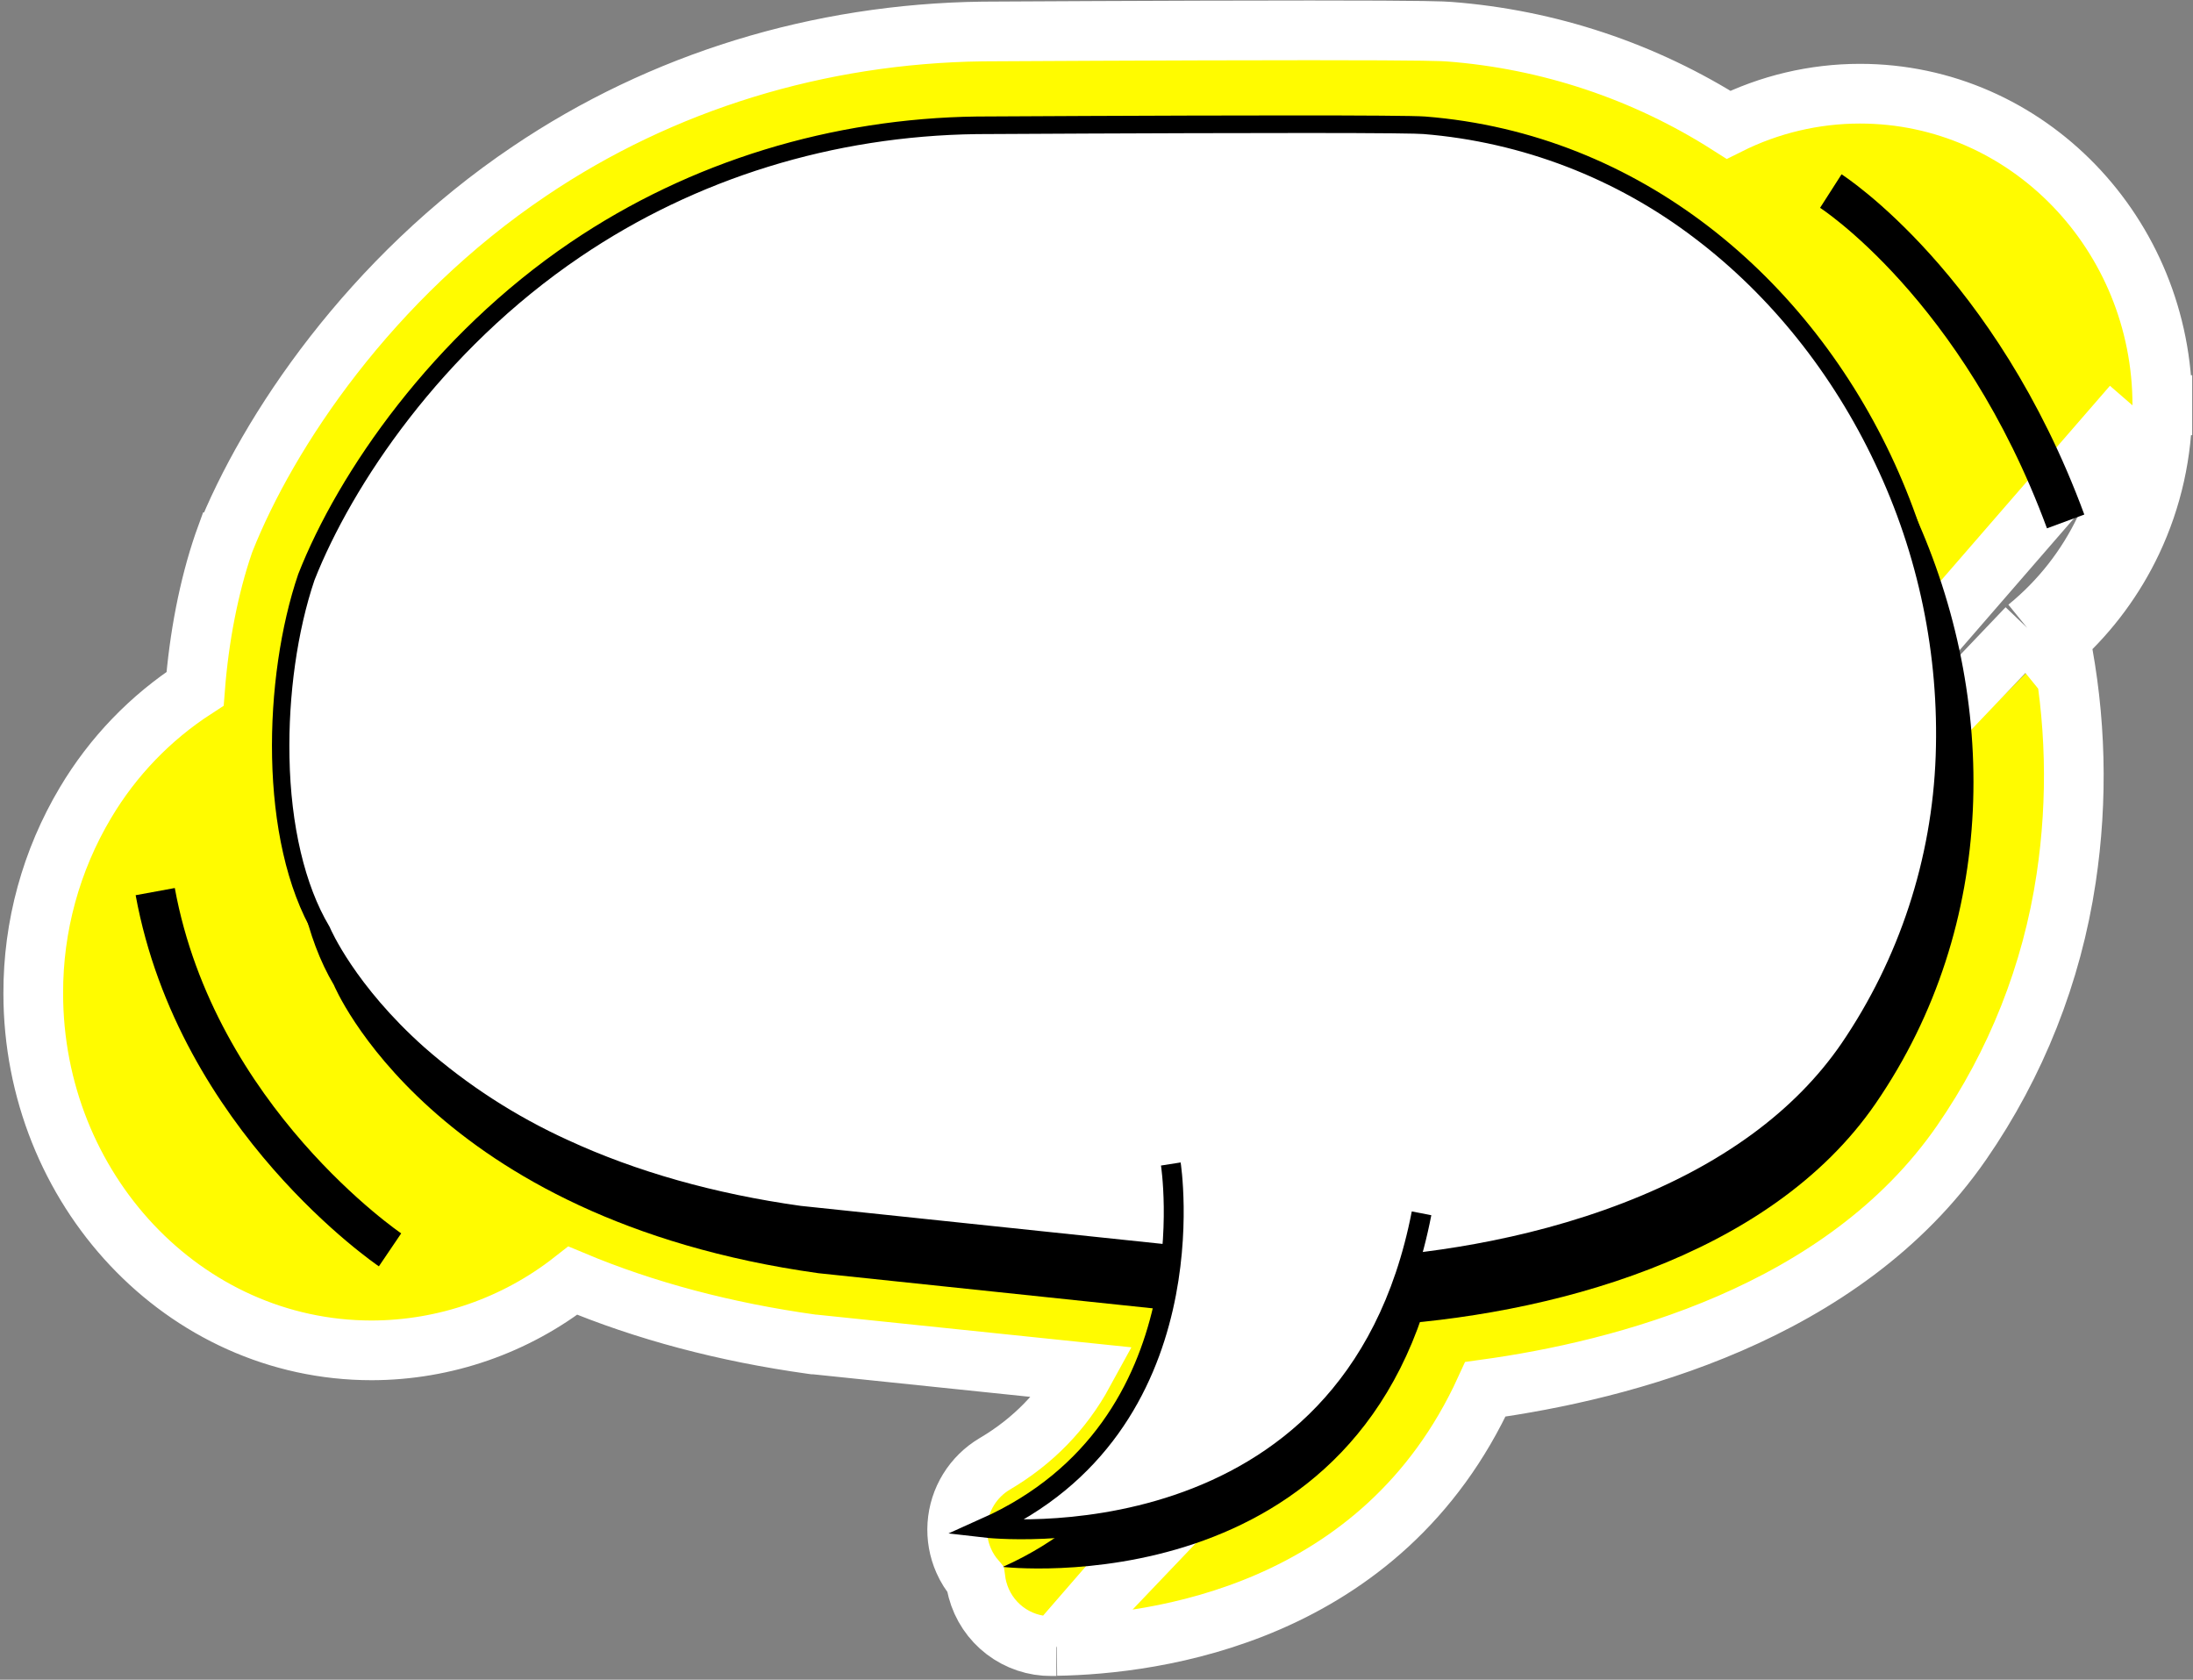 <svg width="551" height="422" viewBox="0 0 551 422" fill="none" xmlns="http://www.w3.org/2000/svg">
<rect x="0" y="0" width="551" height="422" fill="#808080" stroke="none"/>
<path d="M265.37 413.548L264.183 413.557C259.952 413.59 255.83 412.214 252.466 409.647C249.113 407.088 246.703 403.489 245.613 399.414C245.377 398.554 245.202 397.68 245.086 396.799C243.888 395.393 242.895 393.816 242.142 392.115C240.878 389.262 240.327 386.144 240.536 383.031C240.746 379.917 241.71 376.901 243.345 374.243C244.98 371.585 247.238 369.364 249.923 367.773L249.934 367.766C259.549 362.093 267.011 354.439 272.285 344.783L204.72 337.77H204.435L203.919 337.698C182.198 334.67 162.042 329.338 143.93 321.742C129.551 333.015 111.782 339.206 93.42 339.25L93.411 339.25H93.402C46.095 339.25 8.362 298.612 8.356 249.564C8.31 232.703 12.845 216.146 21.478 201.663C28.341 190.112 37.77 180.319 49.014 173.032C50.013 160.093 52.471 147.392 56.18 136.561L56.202 136.495L56.226 136.429L56.298 136.23L56.299 136.23L56.371 136.031L56.408 135.93L56.447 135.83C67.319 108.406 93.035 69.893 133.028 43C166.293 20.544 205.676 8.454 246.878 7.911L246.927 7.911H246.977L247.038 7.91L247.126 7.91L247.575 7.908L249.231 7.898C250.654 7.891 252.696 7.879 255.237 7.866C260.319 7.839 267.398 7.802 275.52 7.766C291.762 7.694 312.186 7.622 329.161 7.622C359.417 7.622 362.644 7.852 364.077 7.958L364.089 7.959C389.082 9.859 413.195 17.901 434.299 31.338C444.53 26.224 455.828 23.544 467.308 23.538L467.312 23.538C509.444 23.538 543.288 58.883 543.296 101.817M265.37 413.548L535.796 101.833M265.37 413.548L265.496 413.506M265.37 413.548L265.496 413.506M543.296 101.817C543.296 101.822 543.296 101.828 543.296 101.833H535.796M543.296 101.817C543.296 101.812 543.296 101.807 543.296 101.802L535.796 101.833M543.296 101.817C543.343 113.634 540.744 125.311 535.689 135.993C531.3 145.268 525.156 153.587 517.612 160.498M535.796 101.833C535.841 112.535 533.487 123.111 528.91 132.784C524.332 142.458 517.646 150.982 509.343 157.732M517.612 160.498C517.312 159.013 516.992 157.532 516.653 156.054L509.343 157.732M517.612 160.498C521.618 180.308 522.134 200.678 519.124 220.688C515.561 244.545 506.568 267.265 492.839 287.097C462.979 330.248 407.346 344.325 373.204 349.031C347.229 405.85 289.871 413.101 265.496 413.506M517.612 160.498C516.465 161.549 515.285 162.568 514.074 163.552L509.343 157.732M509.343 157.732L265.496 413.506" fill="#FFFB00" stroke="white" stroke-width="15"/>
<path d="M298.501 302.285C298.501 302.285 308.826 368.192 251.967 393.655C251.967 393.655 344.096 404.349 361.498 314.676" fill="black"/>
<path d="M83.891 247.462C69.764 223.766 71.107 182.474 79.852 156.746C89.975 131.035 113.787 96.752 148.38 73.348C178.504 52.967 214.081 42.282 250.387 41.796C250.387 41.796 354.974 41.168 362.964 41.796C471.354 50.316 533.121 187.256 471.248 277.246C444.504 316.135 388.716 330.656 345.027 333.078C339.013 333.411 332.982 333.257 326.992 332.618L205.617 319.864C108.194 306.245 83.891 247.462 83.891 247.462Z" fill="black"/>
<path d="M333.911 318.512C330.013 318.513 326.118 318.306 322.242 317.893L200.867 305.14C151.312 298.211 121.328 279.253 104.91 264.563C87.139 248.655 80.993 234.222 80.931 234.08L80.87 233.939L80.791 233.797C67.234 211.048 68.183 170.79 76.936 144.982C86.436 120.889 109.203 86.65 144.622 62.654C174.052 42.75 208.909 31.967 245.434 31.473C245.882 31.473 292.276 31.198 325.245 31.198C349.302 31.198 356.229 31.349 357.81 31.473C406.978 35.335 450.088 66.737 473.092 115.436C484.154 138.672 489.453 164.262 488.536 190.013C487.602 216.308 479.252 241.792 464.461 263.485C452.502 280.888 433.731 294.605 408.725 304.282C383.061 314.199 357.151 317.416 339.934 318.371C337.941 318.459 335.912 318.512 333.911 318.512Z" fill="white"/>
<path d="M325.271 33.408C349.232 33.408 356.098 33.55 357.643 33.673C382.399 35.683 406.067 44.779 425.855 59.888C444.776 74.232 460.44 93.791 471.116 116.408C482.021 139.311 487.248 164.534 486.35 189.916C485.425 215.788 477.202 240.861 462.643 262.204C450.94 279.226 432.528 292.678 407.926 302.188C382.526 312.007 356.853 315.198 339.793 316.143C337.844 316.249 335.86 316.302 333.893 316.302C330.081 316.299 326.271 316.098 322.479 315.701L201.165 302.948C179.558 299.916 159.899 294.366 142.725 286.438C129.617 280.48 117.447 272.619 106.604 263.105C89.115 247.523 83.047 233.364 82.986 233.232L82.863 232.94L82.705 232.657C76.621 222.458 73.047 207.398 72.731 190.234C72.415 174.687 74.707 158.478 79.017 145.742C88.412 121.958 110.898 88.152 145.877 64.483C174.922 44.818 209.331 34.168 245.434 33.691C245.9 33.691 292.284 33.417 325.262 33.417L325.271 33.408ZM325.262 28.998C291.898 28.998 245.425 29.272 245.425 29.272C209.12 29.758 173.543 40.443 143.419 60.833C108.826 84.237 85.014 118.52 74.935 144.231C66.155 169.95 64.847 211.251 78.974 234.938C78.974 234.938 103.277 293.721 200.7 307.34L322.075 320.103C326.027 320.519 329.998 320.729 333.972 320.73C336.021 320.73 338.069 320.674 340.118 320.562C383.816 318.141 439.596 303.628 466.34 264.731C528.213 174.74 466.445 37.801 358.056 29.272C355.422 29.069 341.997 28.998 325.315 28.998H325.262Z" fill="black"/>
<path d="M294.172 292.43C294.172 292.43 304.506 358.346 247.638 383.809C247.638 383.809 339.767 394.503 357.169 304.822" fill="white"/>
<path d="M294.172 292.43C294.172 292.43 304.506 358.346 247.638 383.809C247.638 383.809 339.767 394.503 357.169 304.822" stroke="black" stroke-width="5" stroke-miterlimit="10"/>
<path d="M98 314C98 314 49.478 281.149 39 224" stroke="black" stroke-width="10" stroke-miterlimit="10"/>
<path d="M460 48C460 48 497.153 71.807 519 131" stroke="black" stroke-width="10" stroke-miterlimit="10"/>
</svg>
